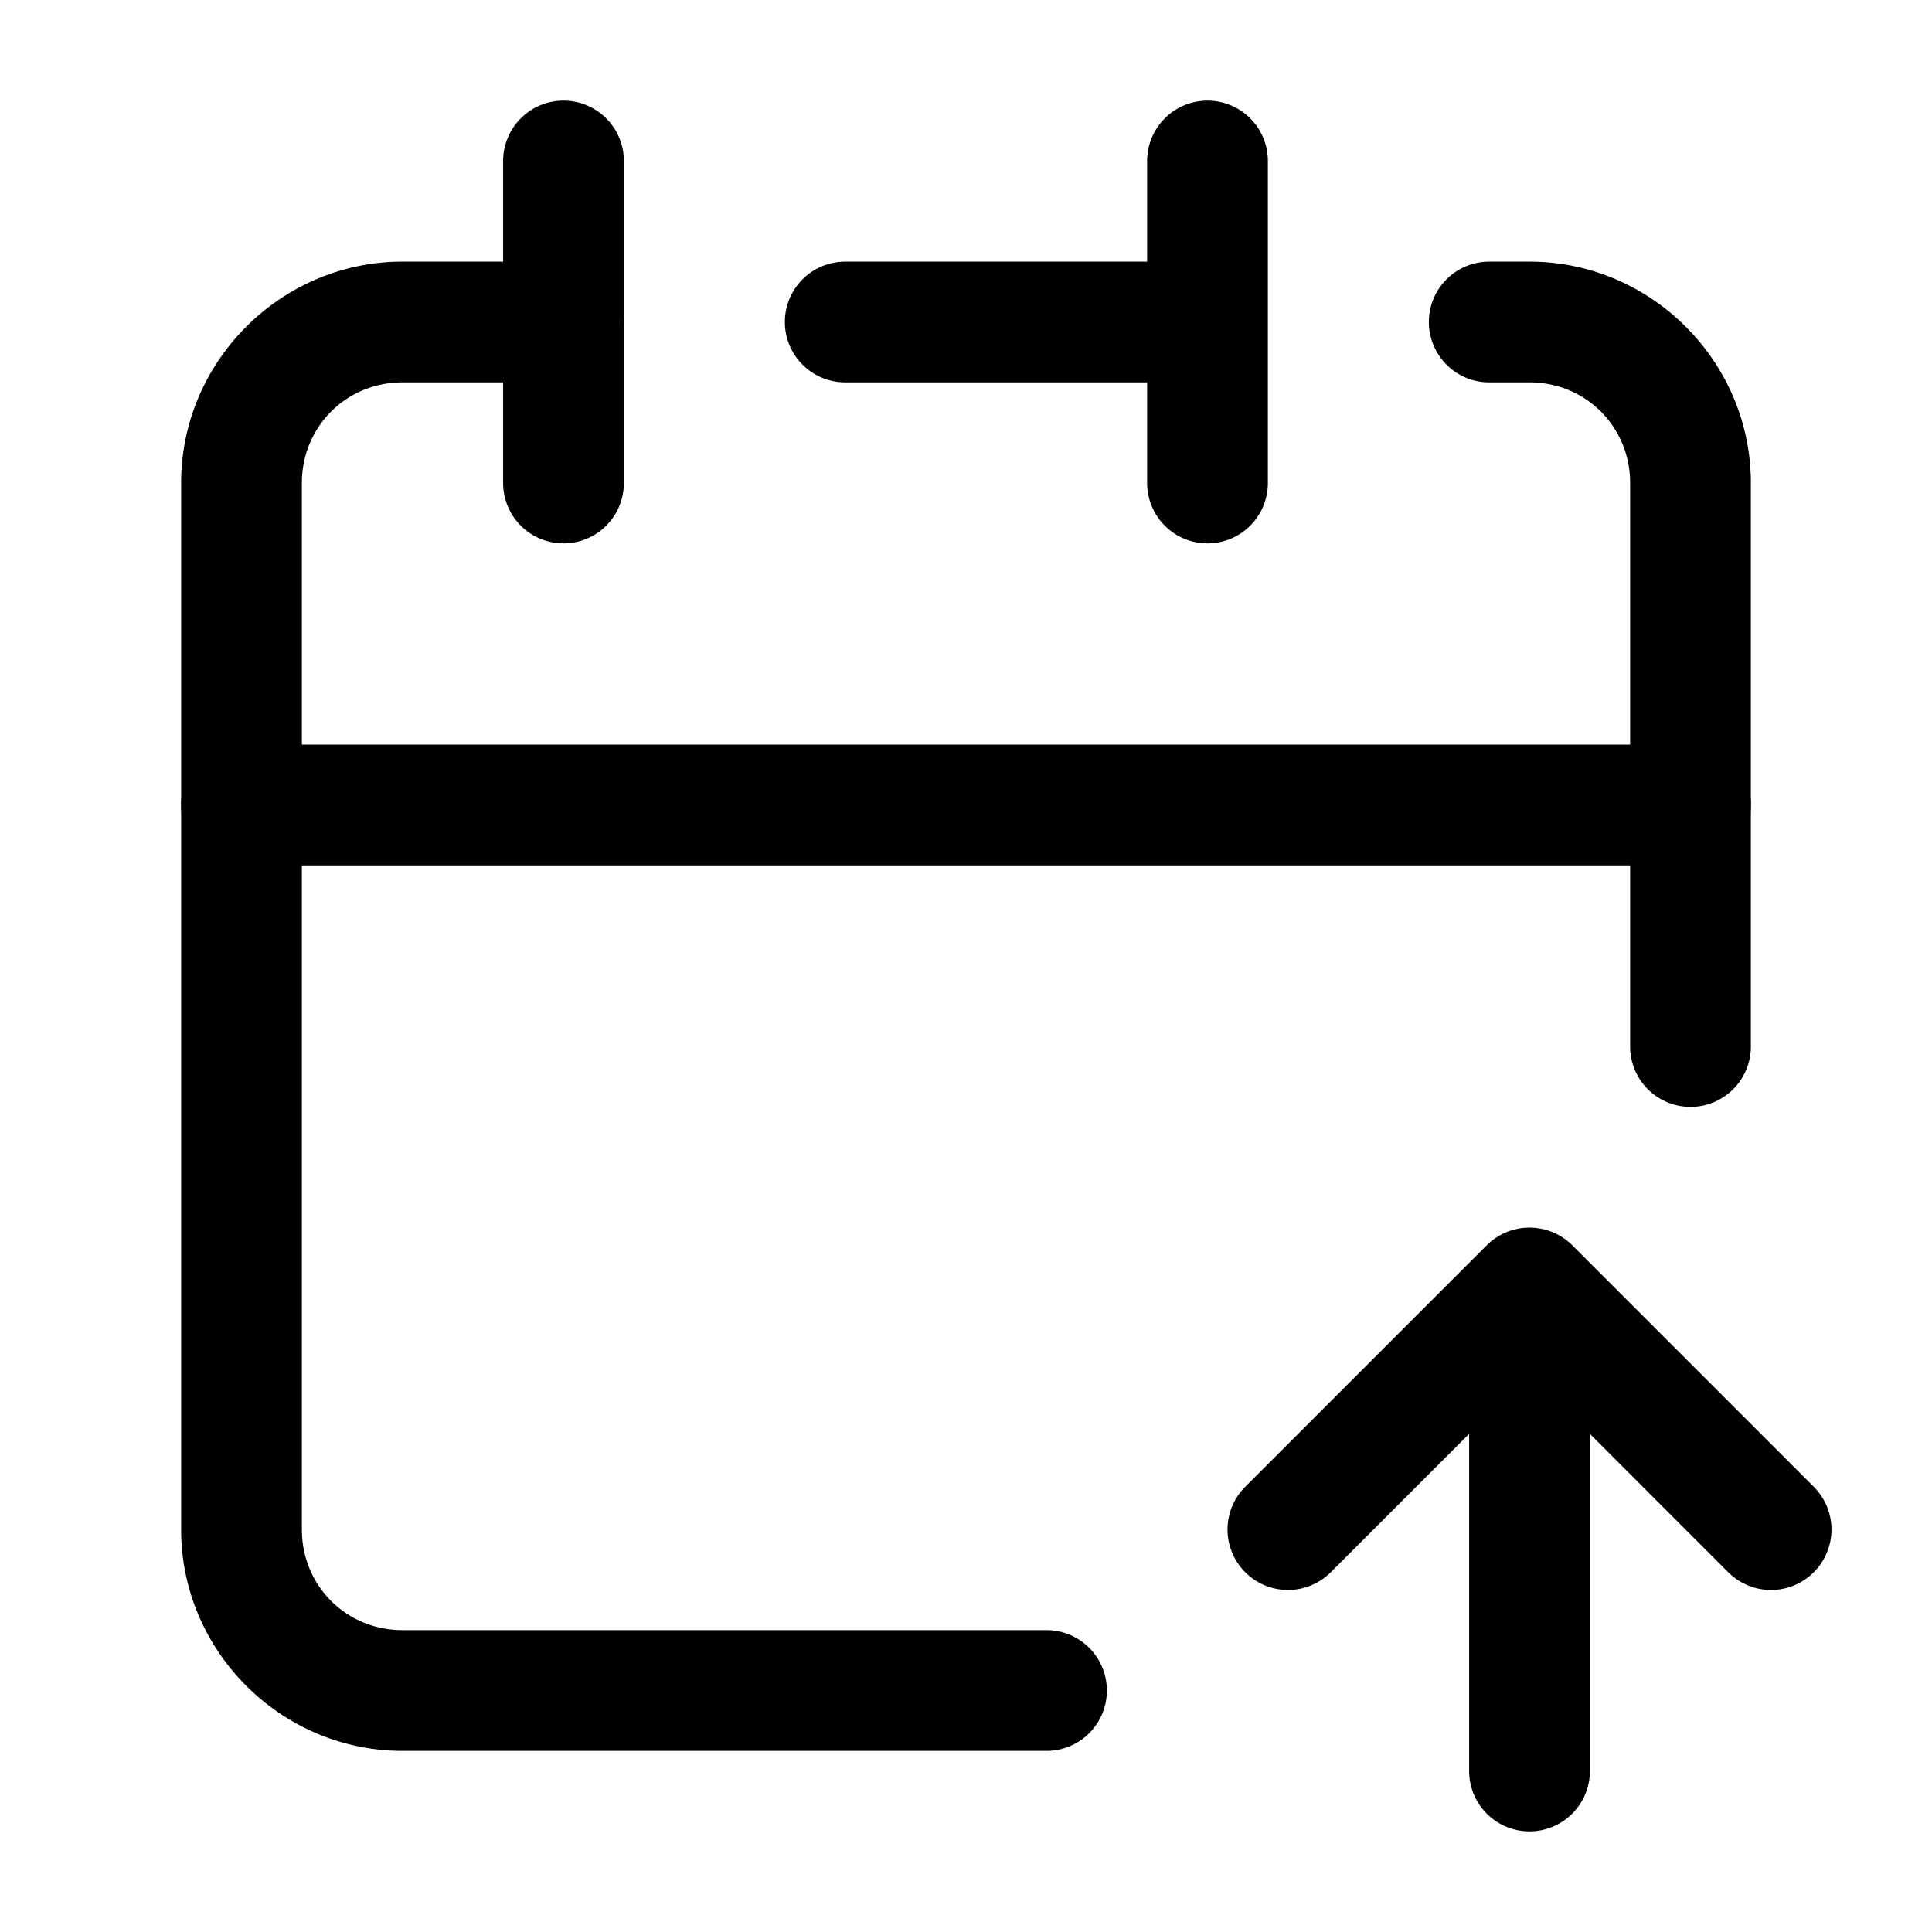 <?xml version="1.0" encoding="UTF-8" standalone="no"?>
<svg
   width="24"
   height="24"
   viewBox="0 0 24 24"
   stroke-width="1.5"
   fill="none"
   version="1.1"
   id="svg5"
   sodipodi:docname="calendar-arrow-up.svg"
   inkscape:version="1.3.2 (091e20e, 2023-11-25, custom)"
   xmlns:inkscape="http://www.inkscape.org/namespaces/inkscape"
   xmlns:sodipodi="http://sodipodi.sourceforge.net/DTD/sodipodi-0.dtd"
   xmlns="http://www.w3.org/2000/svg"
   xmlns:svg="http://www.w3.org/2000/svg">
  <defs
     id="defs5" />
  <sodipodi:namedview
     id="namedview5"
     pagecolor="#ffffff"
     bordercolor="#666666"
     borderopacity="1.0"
     inkscape:showpageshadow="2"
     inkscape:pageopacity="0.0"
     inkscape:pagecheckerboard="0"
     inkscape:deskcolor="#d1d1d1"
     inkscape:zoom="30.708333"
     inkscape:cx="12"
     inkscape:cy="12"
     inkscape:window-width="1920"
     inkscape:window-height="1009"
     inkscape:window-x="1912"
     inkscape:window-y="-8"
     inkscape:window-maximized="1"
     inkscape:current-layer="svg5" />
  <path
     style="color:#000000;fill:currentColor;stroke-linecap:round;stroke-linejoin:round;-inkscape-stroke:none"
     d="M 15,1.25 A 0.75,0.75 0 0 0 14.25,2 V 3.25 H 10.5 A 0.75,0.75 0 0 0 9.75,4 0.75,0.75 0 0 0 10.5,4.75 h 3.75 V 6 A 0.75,0.75 0 0 0 15,6.75 0.75,0.75 0 0 0 15.75,6 V 4 2 A 0.75,0.75 0 0 0 15,1.25 Z m -12,8 A 0.75,0.75 0 0 0 2.25,10 v 9 c 0,1.51 1.24,2.75 2.75,2.75 h 8 A 0.75,0.75 0 0 0 13.75,21 0.75,0.75 0 0 0 13,20.25 H 5 C 4.301,20.25 3.75,19.699 3.75,19 v -8.25 h 16.5 V 13 A 0.75,0.75 0 0 0 21,13.75 0.75,0.75 0 0 0 21.75,13 V 10 A 0.75,0.75 0 0 0 21,9.25 Z"
     id="path1" />
  <path
     style="color:#000000;fill:currentColor;stroke-linecap:round;stroke-linejoin:round;-inkscape-stroke:none"
     d="M 5,3.25 C 3.49,3.25 2.25,4.49 2.25,6 v 4 A 0.75,0.75 0 0 0 3,10.75 0.75,0.75 0 0 0 3.75,10 V 6 C 3.75,5.301 4.301,4.75 5,4.75 H 7 A 0.75,0.75 0 0 0 7.75,4 0.75,0.75 0 0 0 7,3.25 Z"
     id="path2" />
  <path
     style="color:#000000;fill:currentColor;stroke-linecap:round;stroke-linejoin:round;-inkscape-stroke:none"
     d="M 7,1.25 A 0.75,0.75 0 0 0 6.25,2 V 6 A 0.75,0.75 0 0 0 7,6.75 0.75,0.75 0 0 0 7.75,6 V 2 A 0.75,0.75 0 0 0 7,1.25 Z"
     id="path3" />
  <path
     style="color:#000000;fill:currentColor;stroke-linecap:round;stroke-linejoin:round;-inkscape-stroke:none"
     d="M 18.5,3.25 A 0.75,0.75 0 0 0 17.75,4 0.75,0.75 0 0 0 18.5,4.75 H 19 c 0.699,0 1.25,0.551 1.25,1.25 v 4 A 0.75,0.75 0 0 0 21,10.75 0.75,0.75 0 0 0 21.75,10 V 6 C 21.75,4.49 20.51,3.25 19,3.25 Z"
     id="path4" />
  <path
     style="color:#000000;fill:currentColor;stroke-linecap:round;stroke-linejoin:round;-inkscape-stroke:none"
     d="m 19,15.25 a 0.75,0.75 0 0 0 -0.531,0.219 l -3,3 a 0.75,0.75 0 0 0 0,1.062 0.75,0.75 0 0 0 1.062,0 L 18.25,17.812 V 22 A 0.75,0.75 0 0 0 19,22.75 0.75,0.75 0 0 0 19.75,22 v -4.188 l 1.719,1.719 a 0.75,0.75 0 0 0 1.062,0 0.75,0.75 0 0 0 0,-1.062 l -3,-3 A 0.75,0.75 0 0 0 19,15.25 Z"
     id="path5" />
</svg>
